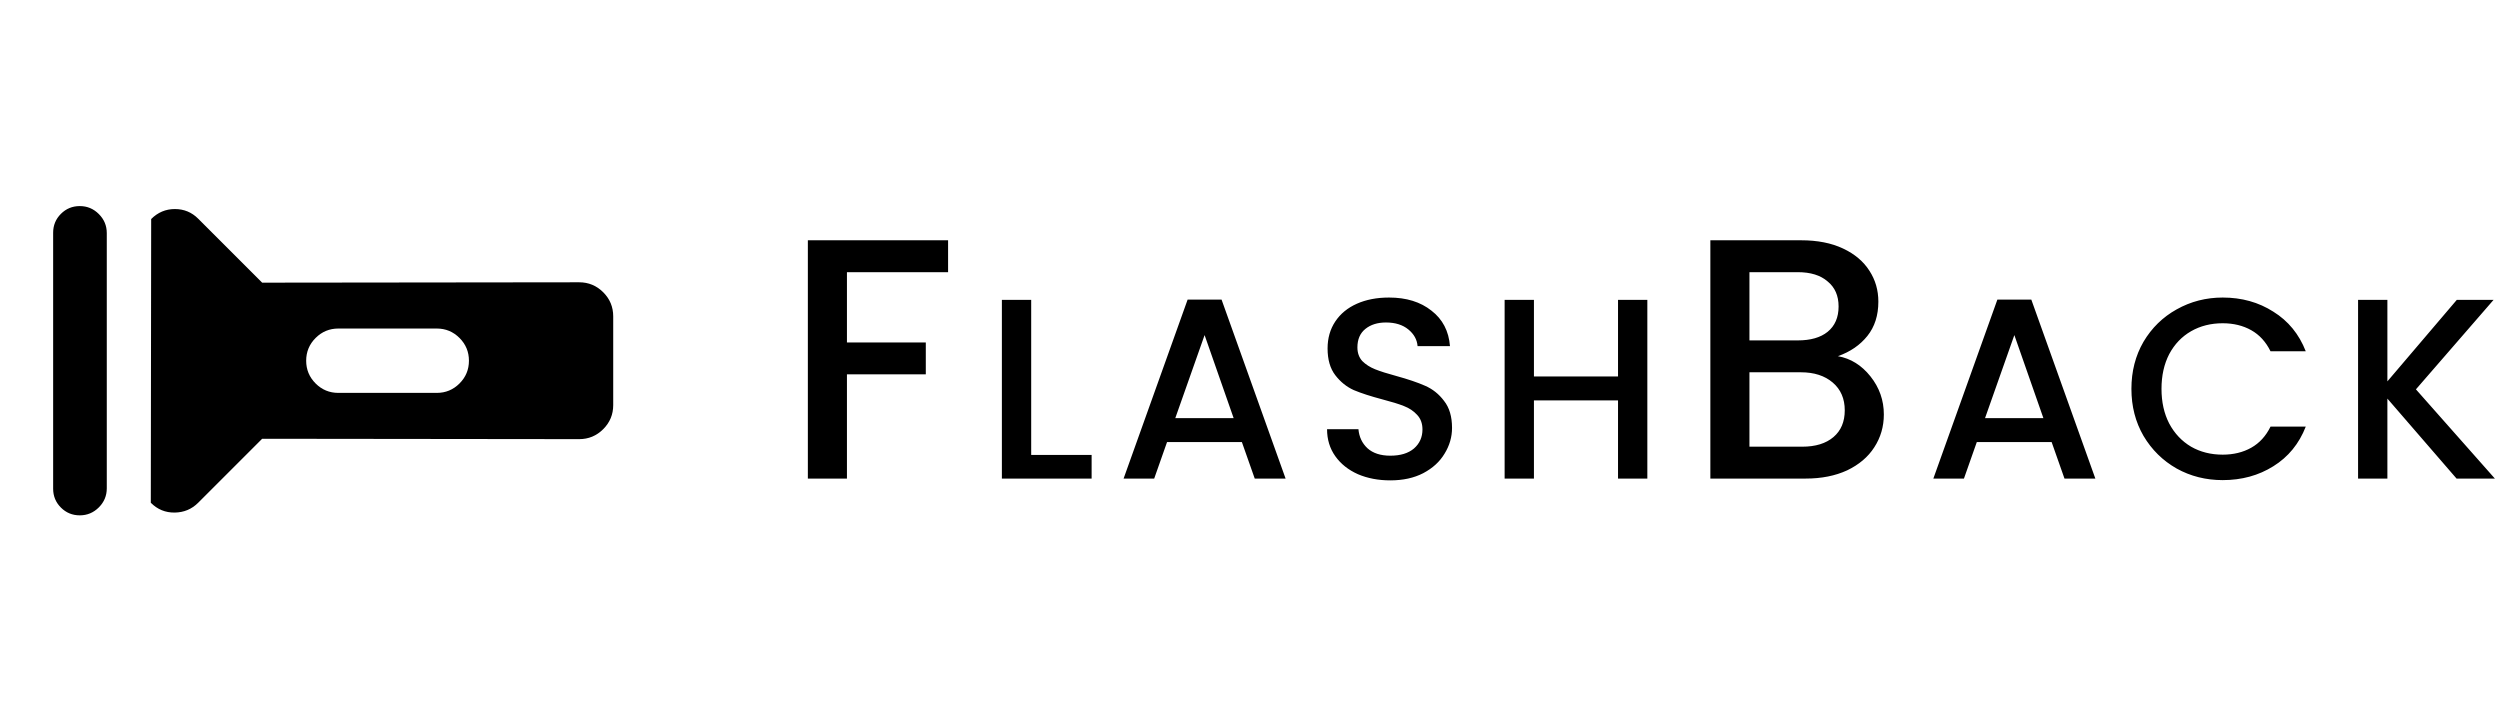 <svg width="700" height="200" viewBox="0 0 700 200" fill="none" xmlns="http://www.w3.org/2000/svg">
<g clip-path="url(#clip0_2_22)">
<path d="M265.464 67.28V76.208H237.144V95.888H259.224V104.816H237.144V134H226.2V67.28H265.464ZM288.734 127.376H305.654V134H280.526V83.96H288.734V127.376ZM347.726 123.776H326.774L323.174 134H314.606L332.534 83.888H342.038L359.966 134H351.326L347.726 123.776ZM345.422 117.08L337.286 93.824L329.078 117.08H345.422ZM389.29 134.504C385.93 134.504 382.906 133.928 380.218 132.776C377.53 131.576 375.418 129.896 373.882 127.736C372.346 125.576 371.578 123.056 371.578 120.176H380.362C380.554 122.336 381.394 124.112 382.882 125.504C384.418 126.896 386.554 127.592 389.29 127.592C392.122 127.592 394.33 126.92 395.914 125.576C397.498 124.184 398.29 122.408 398.29 120.248C398.29 118.568 397.786 117.2 396.778 116.144C395.818 115.088 394.594 114.272 393.106 113.696C391.666 113.12 389.65 112.496 387.058 111.824C383.794 110.96 381.13 110.096 379.066 109.232C377.05 108.32 375.322 106.928 373.882 105.056C372.442 103.184 371.722 100.688 371.722 97.568C371.722 94.688 372.442 92.168 373.882 90.008C375.322 87.848 377.338 86.192 379.93 85.04C382.522 83.888 385.522 83.312 388.93 83.312C393.778 83.312 397.738 84.536 400.81 86.984C403.93 89.384 405.658 92.696 405.994 96.92H396.922C396.778 95.096 395.914 93.536 394.33 92.24C392.746 90.944 390.658 90.296 388.066 90.296C385.714 90.296 383.794 90.896 382.306 92.096C380.818 93.296 380.074 95.024 380.074 97.28C380.074 98.816 380.53 100.088 381.442 101.096C382.402 102.056 383.602 102.824 385.042 103.4C386.482 103.976 388.45 104.6 390.946 105.272C394.258 106.184 396.946 107.096 399.01 108.008C401.122 108.92 402.898 110.336 404.338 112.256C405.826 114.128 406.57 116.648 406.57 119.816C406.57 122.36 405.874 124.76 404.482 127.016C403.138 129.272 401.146 131.096 398.506 132.488C395.914 133.832 392.842 134.504 389.29 134.504ZM461.255 83.96V134H453.047V112.112H429.503V134H421.295V83.96H429.503V105.416H453.047V83.96H461.255ZM514.612 99.728C518.196 100.368 521.236 102.256 523.732 105.392C526.228 108.528 527.476 112.08 527.476 116.048C527.476 119.44 526.58 122.512 524.788 125.264C523.06 127.952 520.532 130.096 517.204 131.696C513.876 133.232 510.004 134 505.588 134H478.9V67.28H504.34C508.884 67.28 512.788 68.048 516.052 69.584C519.316 71.12 521.78 73.2 523.444 75.824C525.108 78.384 525.94 81.264 525.94 84.464C525.94 88.304 524.916 91.504 522.868 94.064C520.82 96.624 518.068 98.512 514.612 99.728ZM489.844 95.312H503.38C506.964 95.312 509.748 94.512 511.732 92.912C513.78 91.248 514.804 88.88 514.804 85.808C514.804 82.8 513.78 80.464 511.732 78.8C509.748 77.072 506.964 76.208 503.38 76.208H489.844V95.312ZM504.628 125.072C508.34 125.072 511.252 124.176 513.364 122.384C515.476 120.592 516.532 118.096 516.532 114.896C516.532 111.632 515.412 109.04 513.172 107.12C510.932 105.2 507.956 104.24 504.244 104.24H489.844V125.072H504.628ZM574.457 123.776H553.505L549.905 134H541.337L559.265 83.888H568.769L586.697 134H578.057L574.457 123.776ZM572.153 117.08L564.017 93.824L555.809 117.08H572.153ZM596.796 108.872C596.796 103.976 597.924 99.584 600.18 95.696C602.484 91.808 605.58 88.784 609.468 86.624C613.404 84.416 617.7 83.312 622.356 83.312C627.684 83.312 632.412 84.632 636.54 87.272C640.716 89.864 643.74 93.56 645.612 98.36H635.748C634.452 95.72 632.652 93.752 630.348 92.456C628.044 91.16 625.38 90.512 622.356 90.512C619.044 90.512 616.092 91.256 613.5 92.744C610.908 94.232 608.868 96.368 607.38 99.152C605.94 101.936 605.22 105.176 605.22 108.872C605.22 112.568 605.94 115.808 607.38 118.592C608.868 121.376 610.908 123.536 613.5 125.072C616.092 126.56 619.044 127.304 622.356 127.304C625.38 127.304 628.044 126.656 630.348 125.36C632.652 124.064 634.452 122.096 635.748 119.456H645.612C643.74 124.256 640.716 127.952 636.54 130.544C632.412 133.136 627.684 134.432 622.356 134.432C617.652 134.432 613.356 133.352 609.468 131.192C605.58 128.984 602.484 125.936 600.18 122.048C597.924 118.16 596.796 113.768 596.796 108.872ZM687.836 134L668.468 111.608V134H660.26V83.96H668.468V106.784L687.908 83.96H698.204L676.46 109.016L698.564 134H687.836Z" fill="black"/>
<g clip-path="url(#clip1_2_22)">
<path d="M171.7 88.57V113.43C171.7 116.054 170.768 118.298 168.904 120.162C167.039 122.027 164.795 122.959 162.171 122.959L73.403 122.855L55.483 140.775C53.688 142.57 51.496 143.485 48.906 143.52C46.317 143.554 44.09 142.639 42.225 140.775L42.329 61.329C44.193 59.464 46.403 58.532 48.958 58.532C51.513 58.532 53.688 59.43 55.483 61.225L73.403 79.145L162.171 79.041C164.795 79.041 167.039 79.973 168.904 81.838C170.768 83.702 171.7 85.946 171.7 88.57ZM122.293 91.989H94.74C92.254 91.989 90.131 92.869 88.37 94.63C86.609 96.391 85.729 98.514 85.729 101C85.729 103.486 86.609 105.609 88.37 107.37C90.131 109.131 92.254 110.011 94.74 110.011H122.293C124.779 110.011 126.902 109.131 128.663 107.37C130.424 105.609 131.304 103.486 131.304 101C131.304 98.514 130.424 96.391 128.663 94.63C126.902 92.869 124.779 91.989 122.293 91.989ZM29.899 136.735C29.899 138.807 29.157 140.585 27.672 142.07C26.188 143.554 24.409 144.296 22.338 144.296C20.266 144.296 18.505 143.571 17.055 142.121C15.605 140.671 14.88 138.91 14.88 136.839V65.161C14.88 63.09 15.605 61.329 17.055 59.879C18.505 58.429 20.266 57.703 22.338 57.703C24.409 57.703 26.188 58.446 27.672 59.931C29.157 61.415 29.899 63.193 29.899 65.265V136.735Z" fill="black"/>
</g>
</g>
<defs>
<clipPath id="clip0_2_22">
<rect width="700" height="200" fill="white"/>
</clipPath>
<clipPath id="clip1_2_22">
<rect width="150" height="150" fill="white" transform="translate(-24.066 101) rotate(-45)"/>
</clipPath>
</defs>
</svg>
